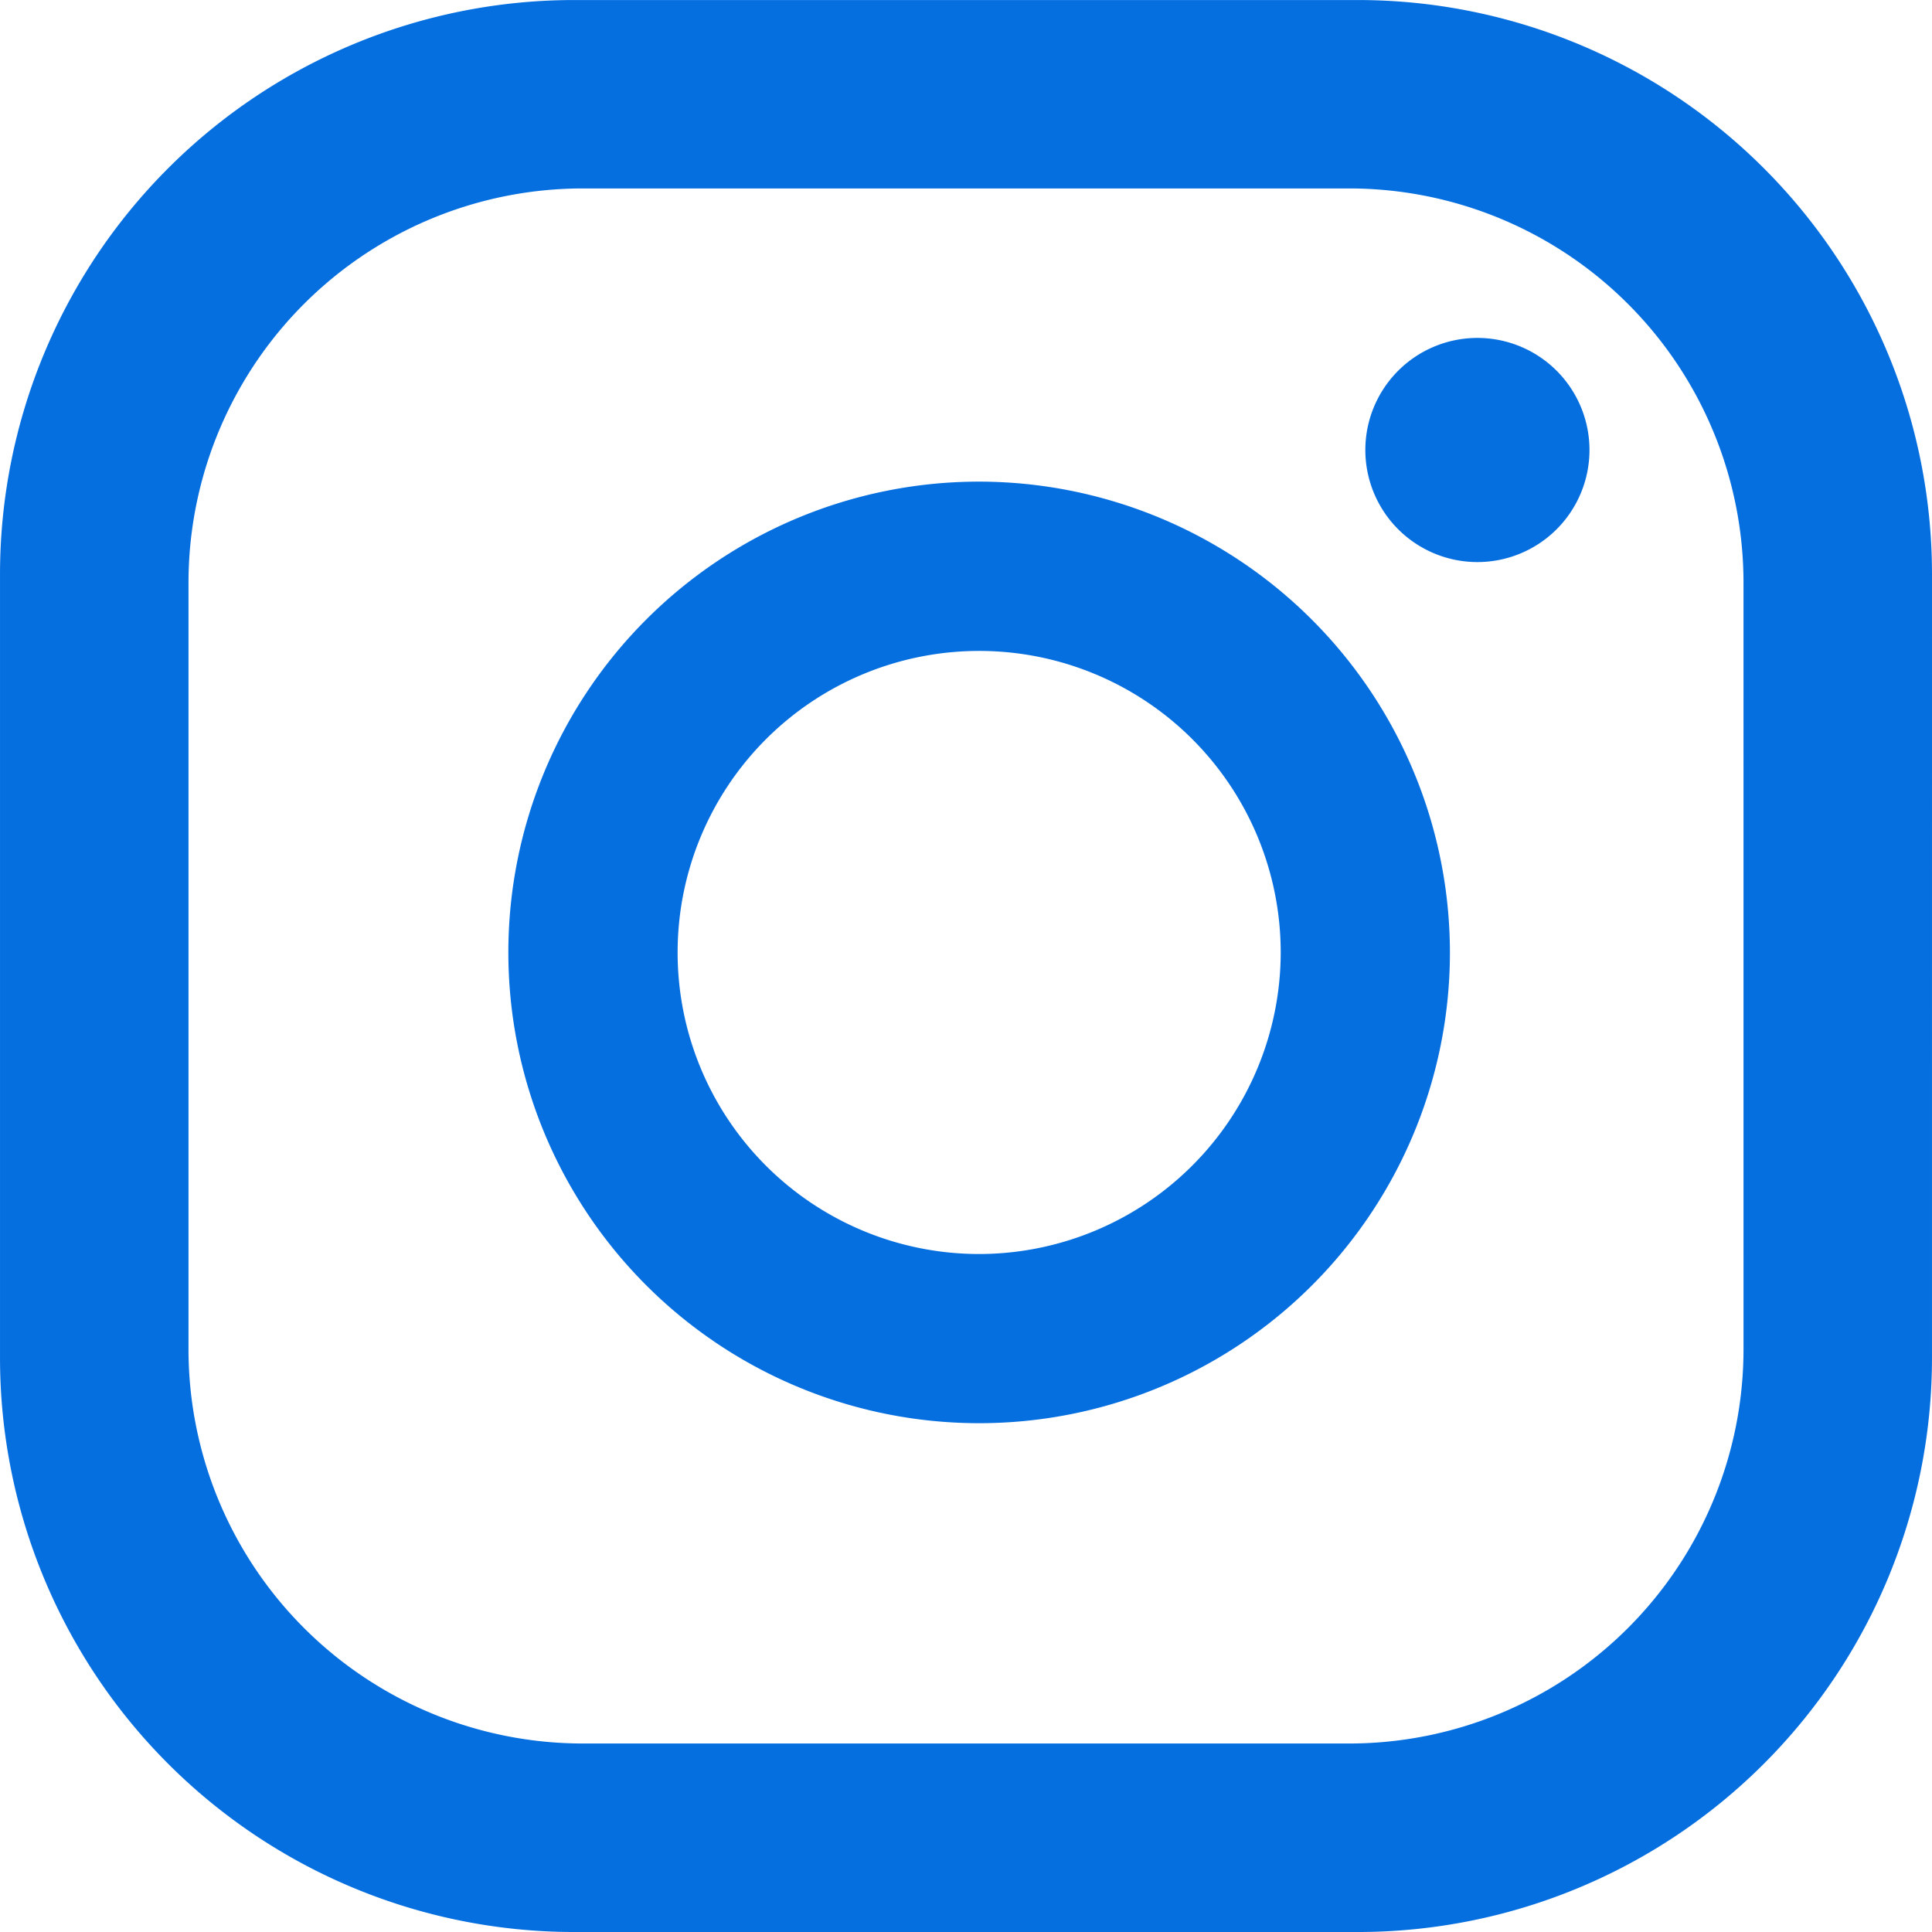 <svg xmlns="http://www.w3.org/2000/svg" width="175.461" height="175.46" viewBox="0 0 175.461 175.46">
  <g id="Group_12784" data-name="Group 12784" transform="translate(21018.168 5952.217)">
    <path id="Path_21337" data-name="Path 21337" d="M279.924,159.977a10.178,10.178,0,1,1-10.18-10.175,10.179,10.179,0,0,1,10.18,10.175M267.25,205.608a42.756,42.756,0,1,1-42.756-42.756,42.806,42.806,0,0,1,42.756,42.756m-15.368,0A27.386,27.386,0,1,0,224.493,233a27.422,27.422,0,0,0,27.389-27.389m59.149-34.349a52.149,52.149,0,0,0-52.147-52.147H187.718a52.149,52.149,0,0,0-52.147,52.147v71.165a52.149,52.149,0,0,0,52.147,52.147h71.165a52.149,52.149,0,0,0,52.147-52.147ZM293.913,241.64a35.817,35.817,0,0,1-35.818,35.814H188.507a35.815,35.815,0,0,1-35.818-35.814v-69.6a35.814,35.814,0,0,1,35.818-35.814h69.587a35.817,35.817,0,0,1,35.818,35.814Z" transform="translate(-21153.738 -6071.329)" fill="#066fe0"/>
  </g>
</svg>
